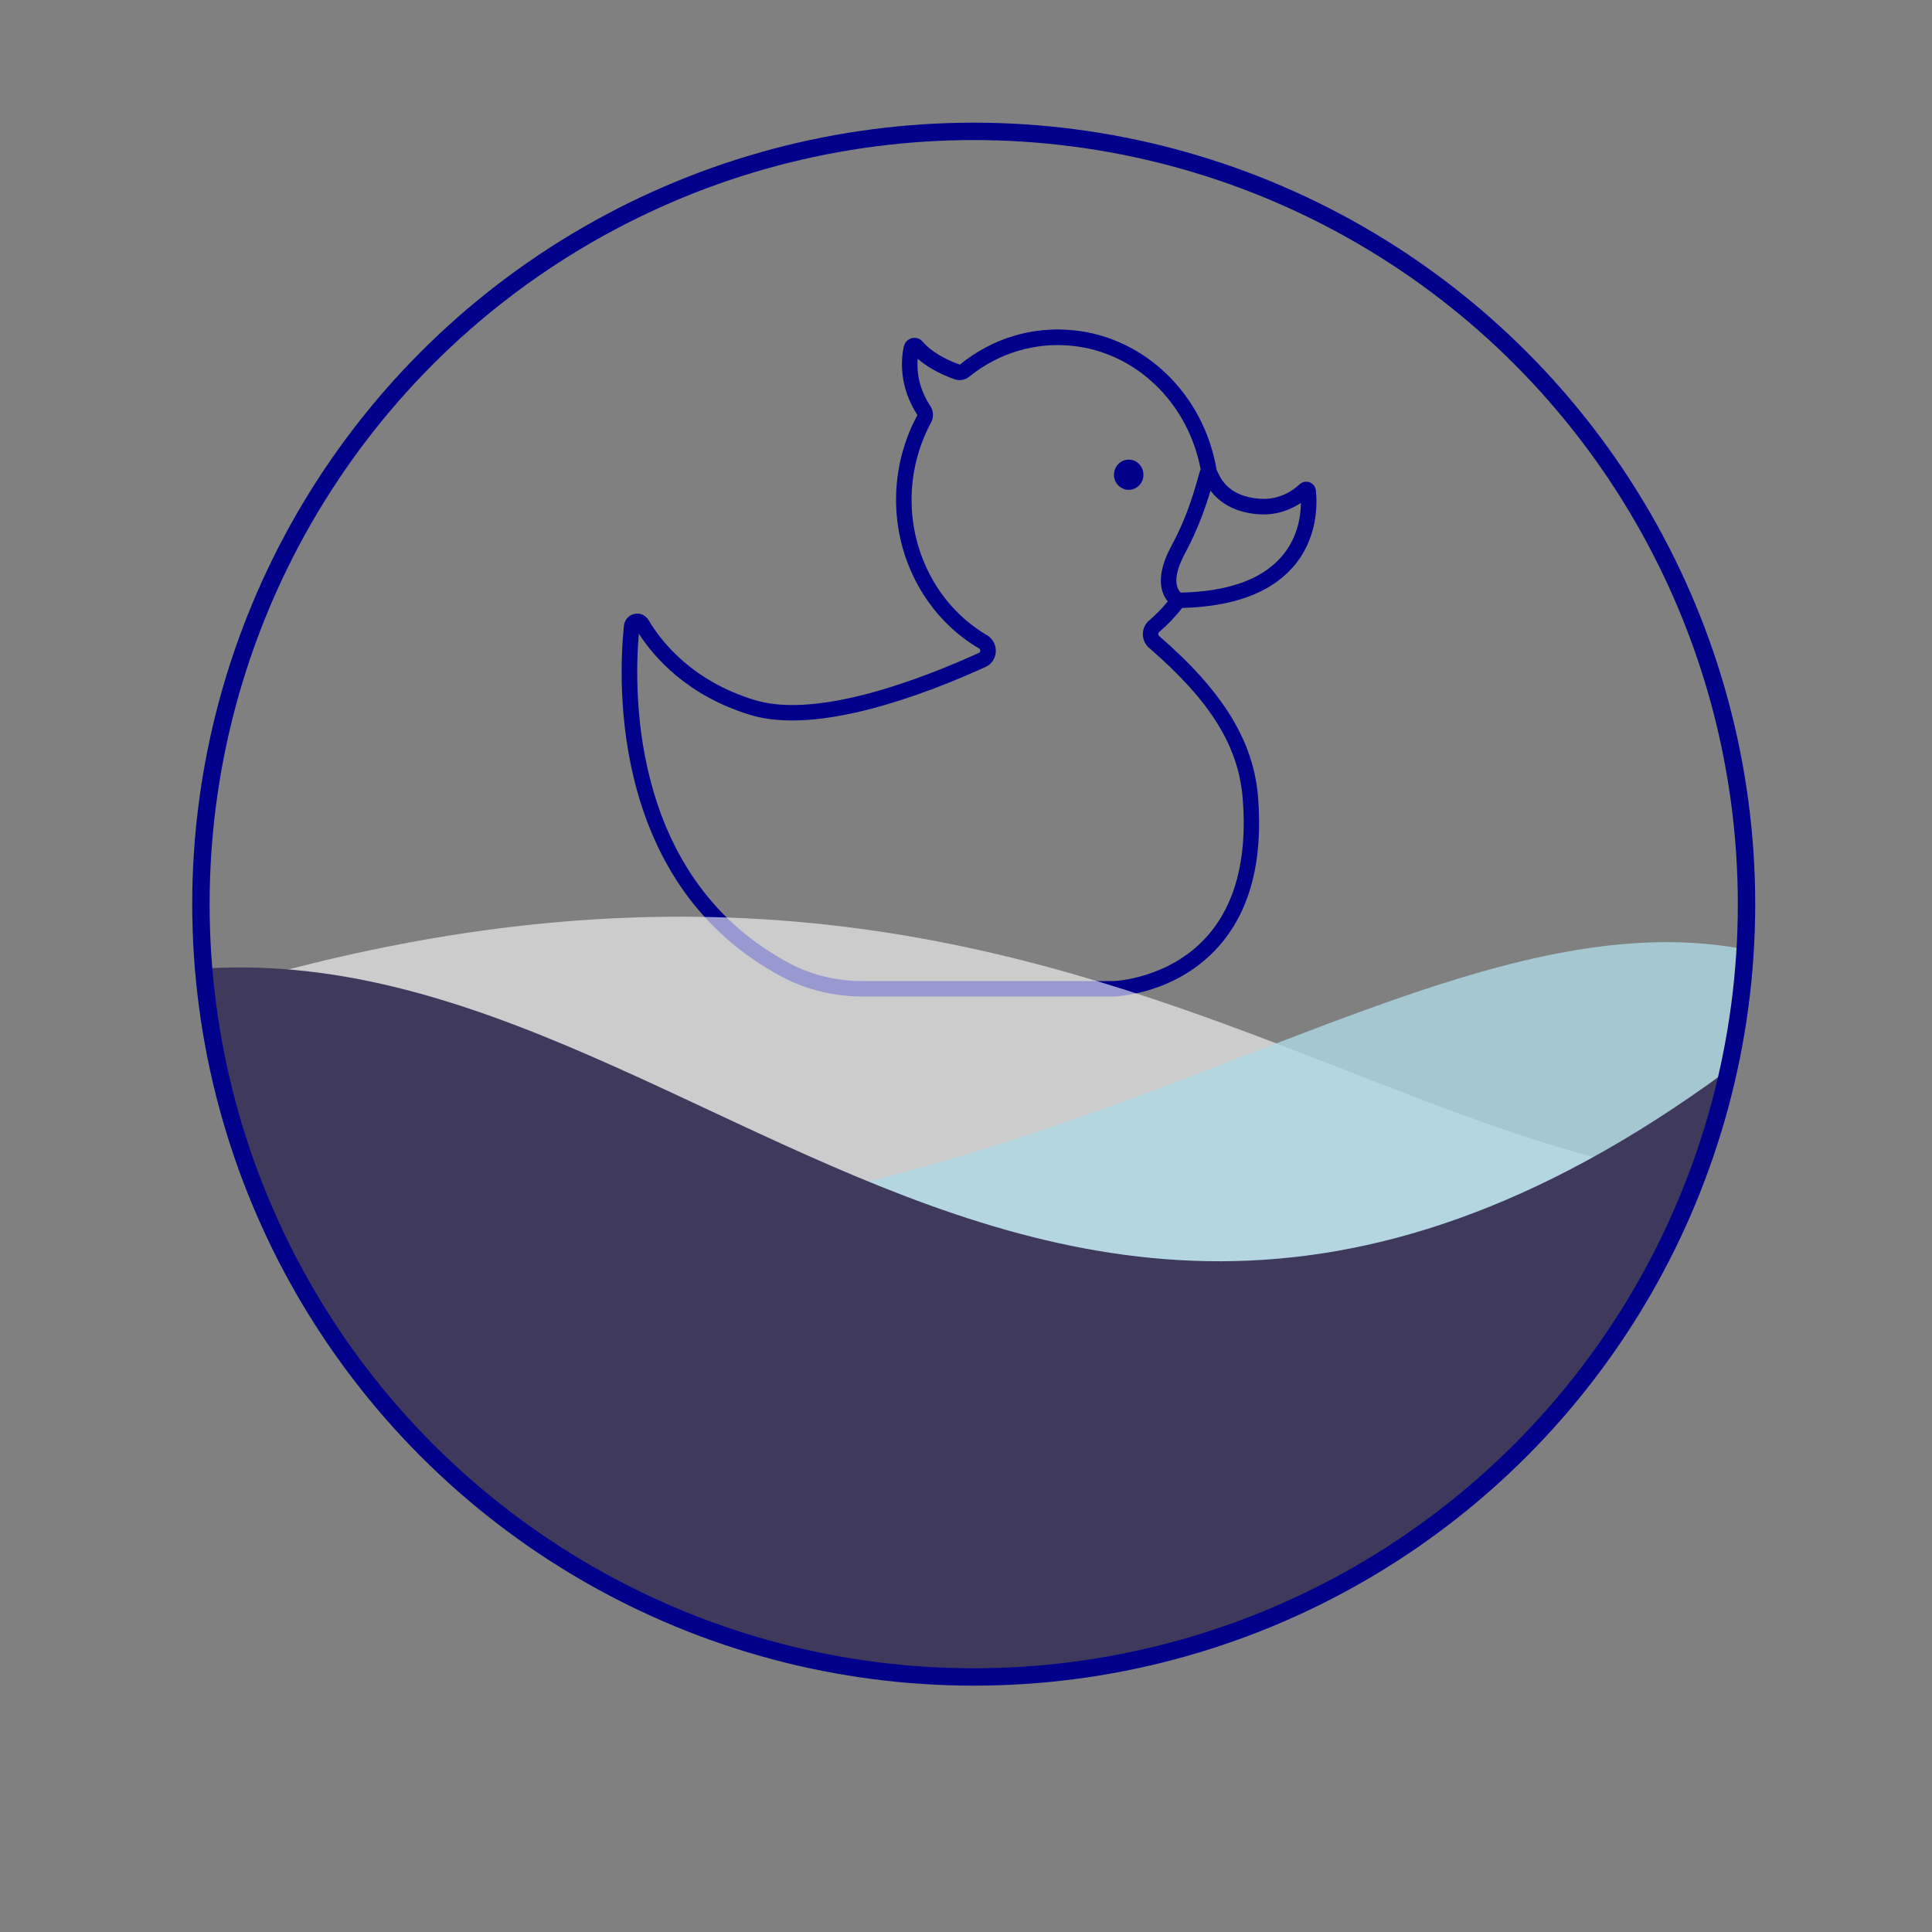 <svg  id="big_logo" xmlns="http://www.w3.org/2000/svg" xml:space="preserve" width="90%" height="90%" version="1.1" style="shape-rendering:geometricPrecision; text-rendering:geometricPrecision; image-rendering:optimizeQuality; fill-rule:evenodd; clip-rule:evenodd"
                    viewBox="0 0 27778 27778"
                    xmlns:xlink="http://www.w3.org/1999/xlink">
                    <rect x="0" y="0" width="27778" height="27778" fill="#808080" stroke="none"/>
                    <g transform="translate(2000,0)">
                        <g id="duck">
                        <path transform = "scale(0.6), translate(6000, 2000)" fill="darkblue" d="M18203 13525c1475,1277 2147,2360 2244,3623 112,1426 -180,2536 -865,3300 -908,1011 -2217,1062 -2225,1062l-6018 0c-621,0 -1225,-146 -1745,-422 -3761,-1992 -3749,-6375 -3619,-7903 375,580 1174,1490 2669,1946 1624,498 4231,-507 5640,-1149 143,-65 237,-205 245,-364 9,-163 -72,-315 -211,-397 -1115,-654 -1807,-1897 -1807,-3244 0,-649 162,-1290 467,-1852 67,-125 60,-276 -19,-396 -285,-432 -325,-847 -302,-1133 181,160 462,342 891,495 118,39 246,15 342,-63 702,-567 1575,-831 2459,-742 1533,152 2787,1363 3090,2962 -54,82 -197,903 -697,1825 -239,441 -312,814 -217,1109 32,98 78,174 125,230 -133,162 -283,316 -446,456 -95,80 -150,198 -151,325 -1,128 53,250 149,334zm2644 -3201c431,27 773,-126 994,-272 -4,343 -87,862 -479,1304 -476,537 -1283,821 -2400,845 -74,-68 -242,-310 107,-953 299,-552 493,-1111 605,-1491 191,253 541,527 1174,568zm-1849 2244c1209,-31 2099,-355 2642,-967 610,-688 594,-1522 559,-1848 -10,-90 -68,-165 -152,-196 -83,-30 -174,-11 -238,49 -121,115 -459,378 -937,347 -851,-55 -988,-586 -1052,-694 -304,-1801 -1710,-3174 -3434,-3345 -979,-99 -1950,194 -2717,824 -534,-190 -787,-426 -893,-552 -65,-75 -165,-106 -260,-82 -96,25 -169,101 -192,201 -68,321 -115,959 327,1642 -335,616 -512,1318 -512,2029 0,1478 763,2844 1990,3564 27,16 29,45 28,57 -1,16 -6,36 -29,46 -1362,621 -3871,1593 -5378,1132 -1494,-456 -2232,-1393 -2539,-1911 -72,-123 -207,-183 -344,-153 -137,31 -237,148 -250,289 -144,1425 -295,6244 3801,8414 574,304 1237,465 1919,465l6023 0c60,-2 1476,-52 2493,-1181 758,-842 1082,-2047 962,-3581 -104,-1351 -836,-2546 -2370,-3874 -20,-17 -22,-41 -22,-51 0,-11 3,-31 20,-45 206,-177 391,-373 553,-580z"/>
                    <path transform = "scale(0.6), translate(6000, 2000)" fill="darkblue" d="M17714 9014c-195,0 -353,163 -353,362 0,200 158,362 353,362 195,0 353,-163 353,-362 0,-200 -158,-362 -353,-362z"/>              
                        </g>
                        
                        <defs>
                            <clipPath id="myClip">
                                <circle id="circ" transform="translate(20000, -13560)" cx="2000" cy="15000" r="40%" stroke="black" stroke-width="250" fill="none" fill-opacity="0" />
                            </clipPath>
                        </defs>

                        <g transform="translate(-10000,11500)" style="clip-path: url(#myClip);">
                            <path id = "wave_back" transform = "scale(70)" fill="#ffffffff" fill-opacity="0.6" d="M132.84,47.66 C333.75,-26.34 403.72,98.98 506.99,76.28 L495.71,298.31 L134.53,298.31 Z"></path>
                            <path id = "wave_mid" transform = "scale(70)" fill="lightblue" fill-opacity="0.8" d="M138.48,79.24 C323.59,122.66 412.75,-7.59 497.40,39.76 L495.71,298.31 L134.53,298.31 Z"></path>
                            <path id = "wave_front" transform = "scale(70)" fill="#3f3a5c" fill-opacity="1" d="M132.05,38.78 C251.69,5.24 327.31,180.89 491.19,37.79 L486.11,282.53 L135.44,289.44 Z"></path>
                       </g>
                        <circle  transform="translate(10000, -2000)" cx="2000" cy="15000" r="40%" stroke="darkblue" stroke-width="250" fill="red" fill-opacity="0" />
                    </g>
</svg>